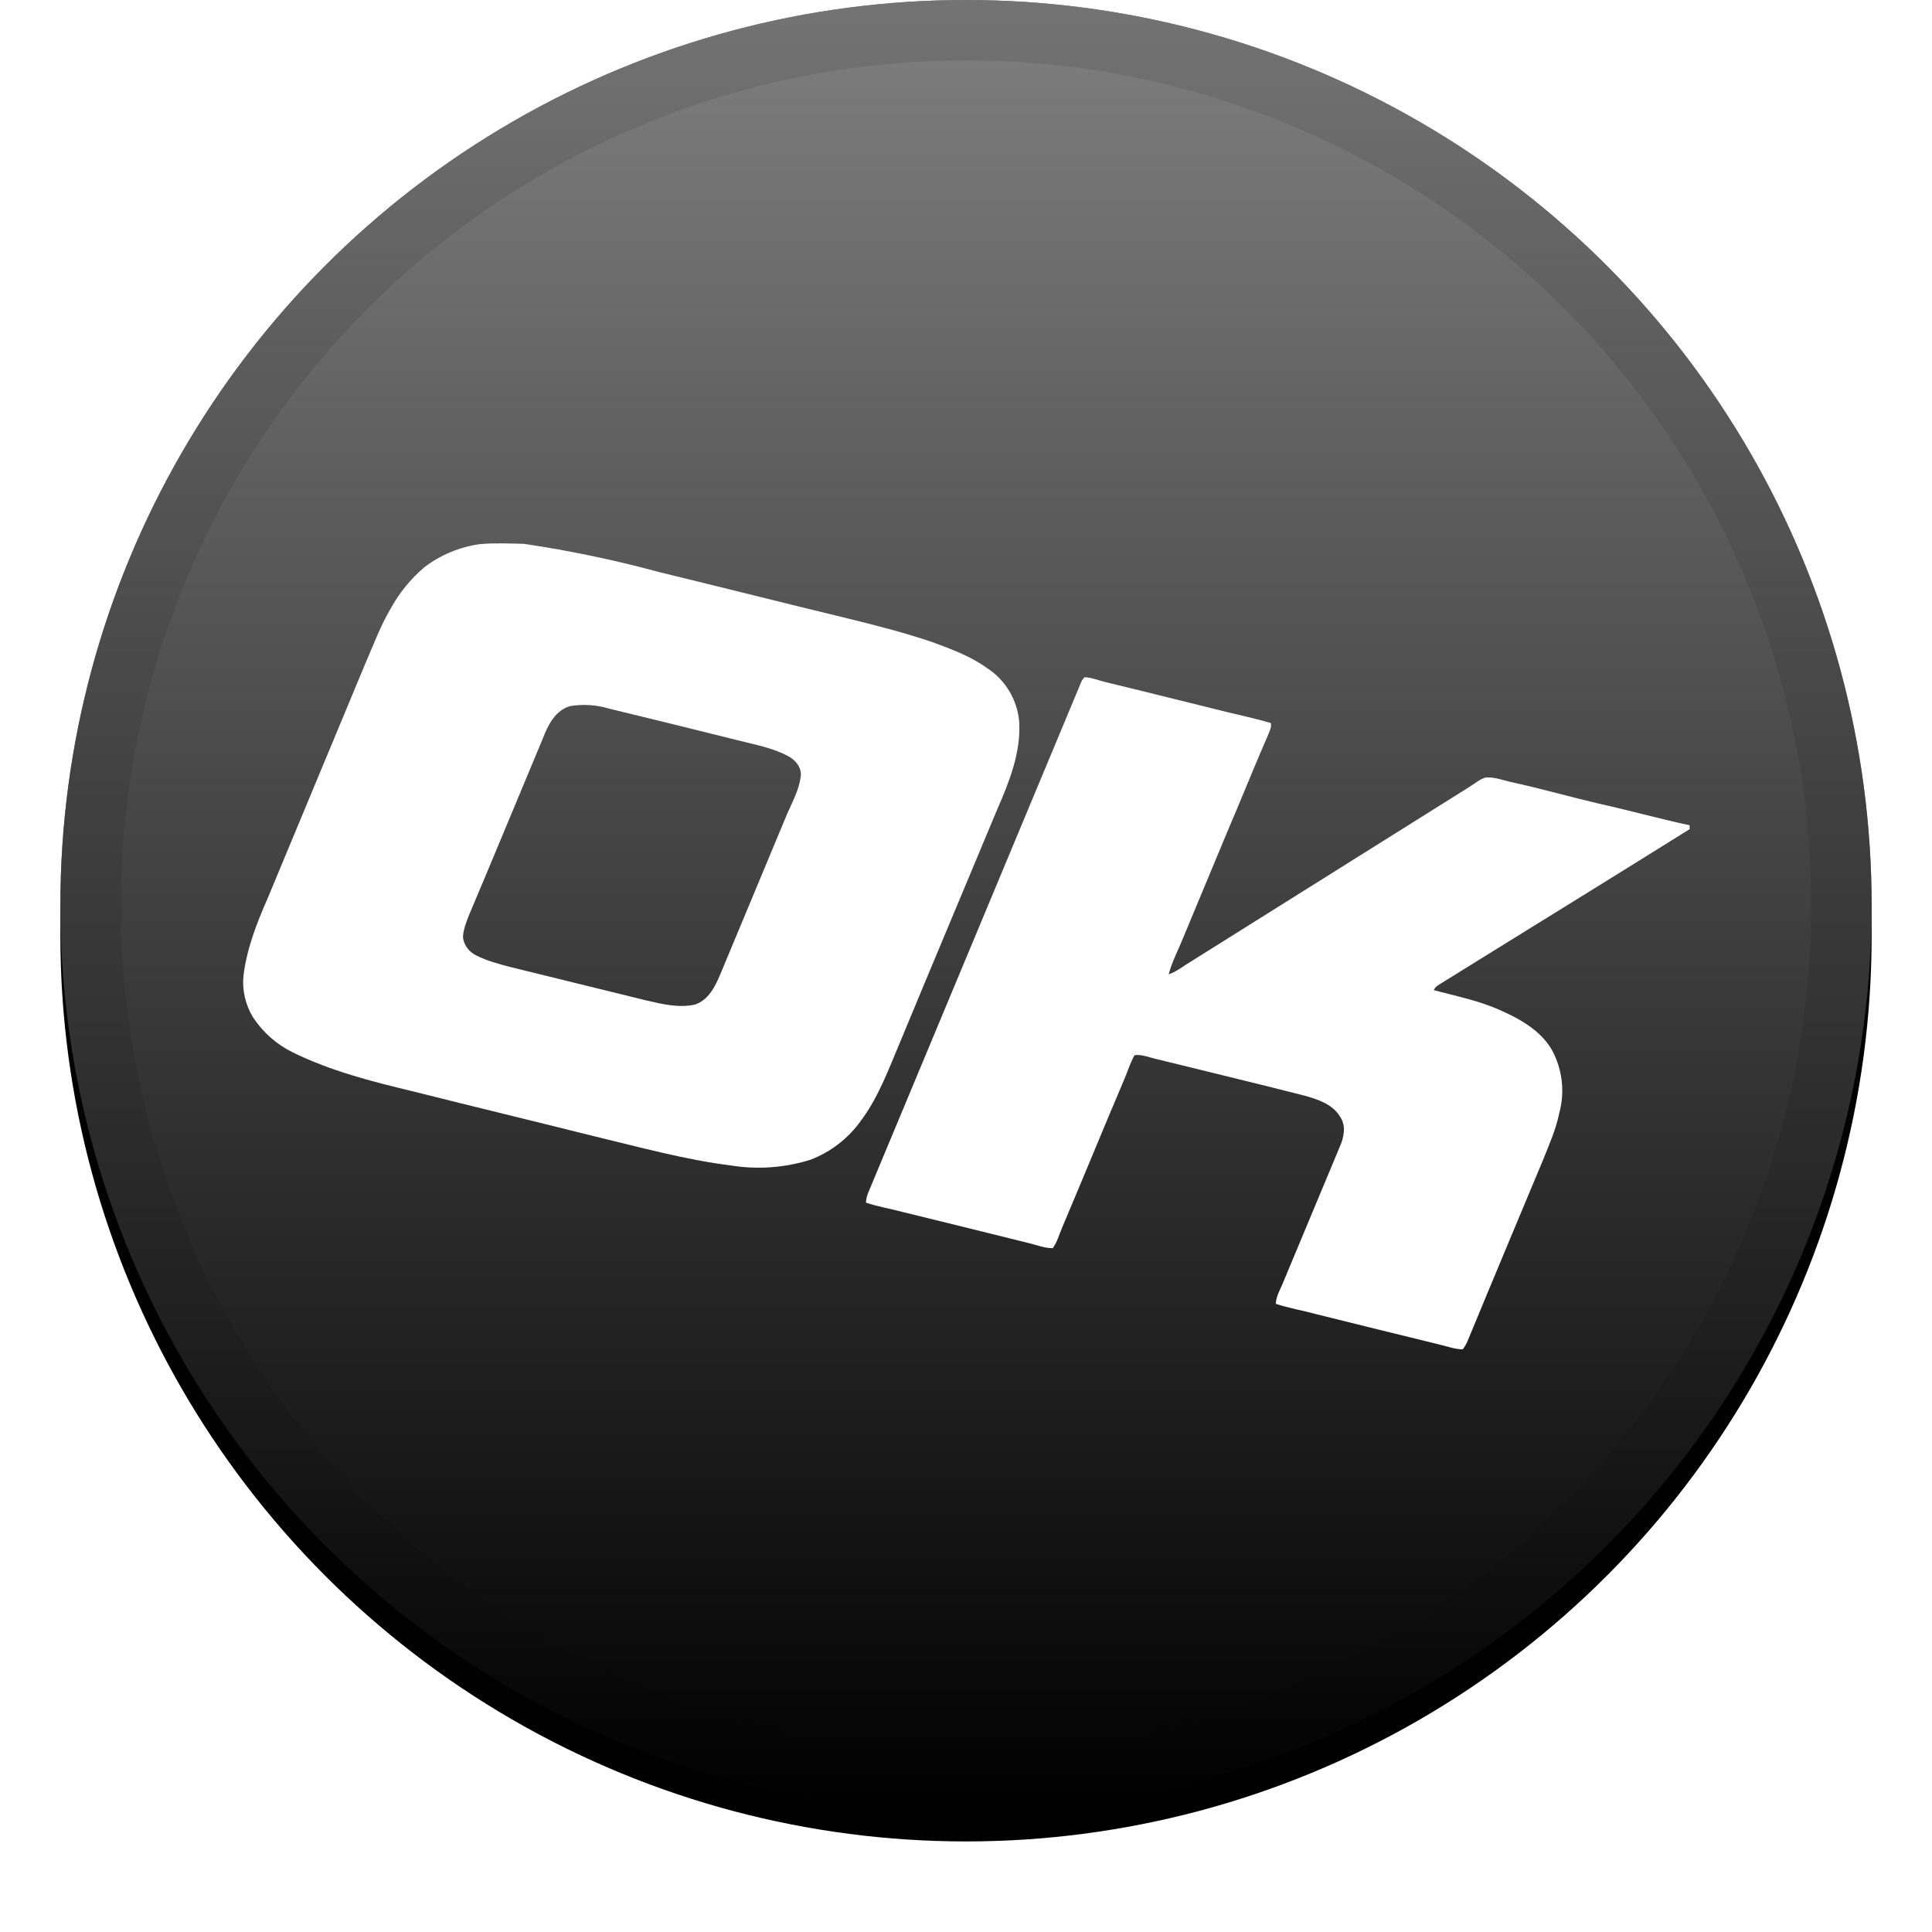 <?xml version="1.0" encoding="UTF-8"?>
<svg width="32px" height="32px" viewBox="0 0 32 32" version="1.1" xmlns="http://www.w3.org/2000/svg" xmlns:xlink="http://www.w3.org/1999/xlink">
    <!-- Generator: Sketch 51.2 (57519) - http://www.bohemiancoding.com/sketch -->
    <title>svg/icon/ok</title>
    <desc>Created with Sketch.</desc>
    <defs>
        <linearGradient x1="50%" y1="0%" x2="50%" y2="100%" id="linearGradient-1">
            <stop stop-color="#FFFFFF" stop-opacity="0.5" offset="0%"></stop>
            <stop stop-color="#000000" stop-opacity="0.5" offset="100%"></stop>
        </linearGradient>
        <circle id="path-2" cx="15" cy="15" r="15"></circle>
        <filter x="-5.8%" y="-4.2%" width="111.7%" height="111.7%" filterUnits="objectBoundingBox" id="filter-3">
            <feOffset dx="0" dy="0.5" in="SourceAlpha" result="shadowOffsetOuter1"></feOffset>
            <feGaussianBlur stdDeviation="0.5" in="shadowOffsetOuter1" result="shadowBlurOuter1"></feGaussianBlur>
            <feComposite in="shadowBlurOuter1" in2="SourceAlpha" operator="out" result="shadowBlurOuter1"></feComposite>
            <feColorMatrix values="0 0 0 0 0   0 0 0 0 0   0 0 0 0 0  0 0 0 0.199 0" type="matrix" in="shadowBlurOuter1"></feColorMatrix>
        </filter>
    </defs>
    <g id="icon/ok" stroke="none" stroke-width="1" fill="none" fill-rule="evenodd">
        <g id="Group" transform="translate(1, 0)" fill-rule="nonzero">
            <g id="Oval">
                <use fill="black" fill-opacity="1" filter="url(#filter-3)" xlink:href="#path-2"></use>
                <use fill="#000000" xlink:href="#path-2"></use>
                <use fill="url(#linearGradient-1)" style="mix-blend-mode: soft-light;" xlink:href="#path-2"></use>
                <circle stroke-opacity="0.097" stroke="#000000" stroke-width="1" stroke-linejoin="square" cx="15" cy="15" r="14.5"></circle>
            </g>
        </g>
        <g id="OKcash-(OK)" transform="translate(4, 9)" fill="#FFFFFF" fill-rule="nonzero">
            <path d="M23.986,4.669 L23.986,4.733 C22.599,5.601 21.202,6.459 19.809,7.325 C19.783,7.344 19.761,7.37 19.748,7.4 C20.121,7.5 20.506,7.575 20.859,7.737 C21.185,7.882 21.519,8.071 21.703,8.388 C21.879,8.71 21.923,9.087 21.825,9.441 C21.772,9.705 21.661,9.953 21.561,10.204 C21.143,11.206 20.723,12.205 20.308,13.211 C20.287,13.26 20.26,13.307 20.227,13.35 C20.091,13.347 19.96,13.297 19.826,13.266 C19.15,13.099 18.47,12.935 17.794,12.765 C17.574,12.704 17.348,12.668 17.131,12.595 C17.137,12.459 17.215,12.342 17.262,12.219 L18.189,9.998 C18.259,9.844 18.3,9.652 18.2,9.502 C18.075,9.288 17.824,9.207 17.602,9.146 C16.786,8.937 15.964,8.742 15.146,8.539 C15.029,8.514 14.915,8.461 14.792,8.477 C14.72,8.603 14.678,8.745 14.62,8.881 C14.272,9.697 13.938,10.518 13.592,11.334 C13.542,11.448 13.512,11.573 13.436,11.674 C13.3,11.674 13.172,11.621 13.041,11.59 C12.342,11.418 11.643,11.242 10.942,11.072 C10.744,11.019 10.538,10.986 10.343,10.919 C10.346,10.864 10.358,10.809 10.379,10.758 L13.912,2.288 C13.925,2.26 13.944,2.235 13.968,2.216 C14.091,2.224 14.208,2.274 14.327,2.302 C14.923,2.444 15.519,2.597 16.115,2.742 C16.424,2.823 16.741,2.884 17.048,2.976 C17.064,3.034 17.036,3.093 17.014,3.148 C16.775,3.694 16.555,4.248 16.321,4.794 L15.6,6.526 C15.519,6.729 15.413,6.924 15.357,7.138 C15.461,7.102 15.55,7.041 15.641,6.979 L20.347,4.028 C20.433,3.975 20.511,3.903 20.609,3.878 C20.753,3.867 20.89,3.922 21.026,3.953 C21.505,4.056 21.978,4.192 22.454,4.304 C22.97,4.418 23.476,4.56 23.986,4.669 Z M12.882,2.97 C12.907,3.474 12.715,3.953 12.518,4.404 C11.986,5.682 11.448,6.957 10.919,8.235 C10.727,8.686 10.56,9.157 10.265,9.555 C10.056,9.851 9.763,10.079 9.424,10.209 C8.999,10.342 8.548,10.375 8.107,10.304 C7.347,10.209 6.607,10.003 5.863,9.825 C4.853,9.572 3.836,9.327 2.826,9.073 C2.155,8.912 1.478,8.739 0.854,8.433 C0.585,8.302 0.356,8.101 0.192,7.851 C0.065,7.644 0.009,7.402 0.033,7.16 C0.086,6.718 0.25,6.297 0.428,5.891 C0.971,4.585 1.514,3.28 2.057,1.976 C2.188,1.676 2.302,1.366 2.469,1.083 C2.612,0.821 2.802,0.588 3.029,0.395 C3.297,0.191 3.612,0.06 3.945,0.013 C4.19,-0.009 4.435,0.002 4.68,0.008 C5.438,0.12 6.188,0.277 6.927,0.478 C7.963,0.729 8.996,0.991 10.031,1.241 C10.507,1.358 10.981,1.478 11.446,1.637 C11.757,1.751 12.075,1.868 12.348,2.065 C12.658,2.266 12.856,2.601 12.882,2.97 Z M9.263,3.861 C9.282,3.714 9.177,3.588 9.054,3.524 C8.803,3.388 8.519,3.338 8.247,3.268 C7.525,3.088 6.803,2.91 6.078,2.734 C5.872,2.673 5.655,2.66 5.443,2.695 C5.198,2.764 5.075,3.012 4.992,3.229 C4.583,4.204 4.182,5.181 3.77,6.153 C3.725,6.267 3.68,6.381 3.669,6.503 C3.669,6.643 3.767,6.765 3.886,6.824 C4.065,6.915 4.26,6.966 4.449,7.016 L6.704,7.57 C6.966,7.631 7.241,7.698 7.509,7.639 C7.734,7.567 7.848,7.336 7.932,7.133 L9.037,4.482 C9.124,4.282 9.235,4.084 9.263,3.861 Z" id="Shape"></path>
        </g>
    </g>
</svg>